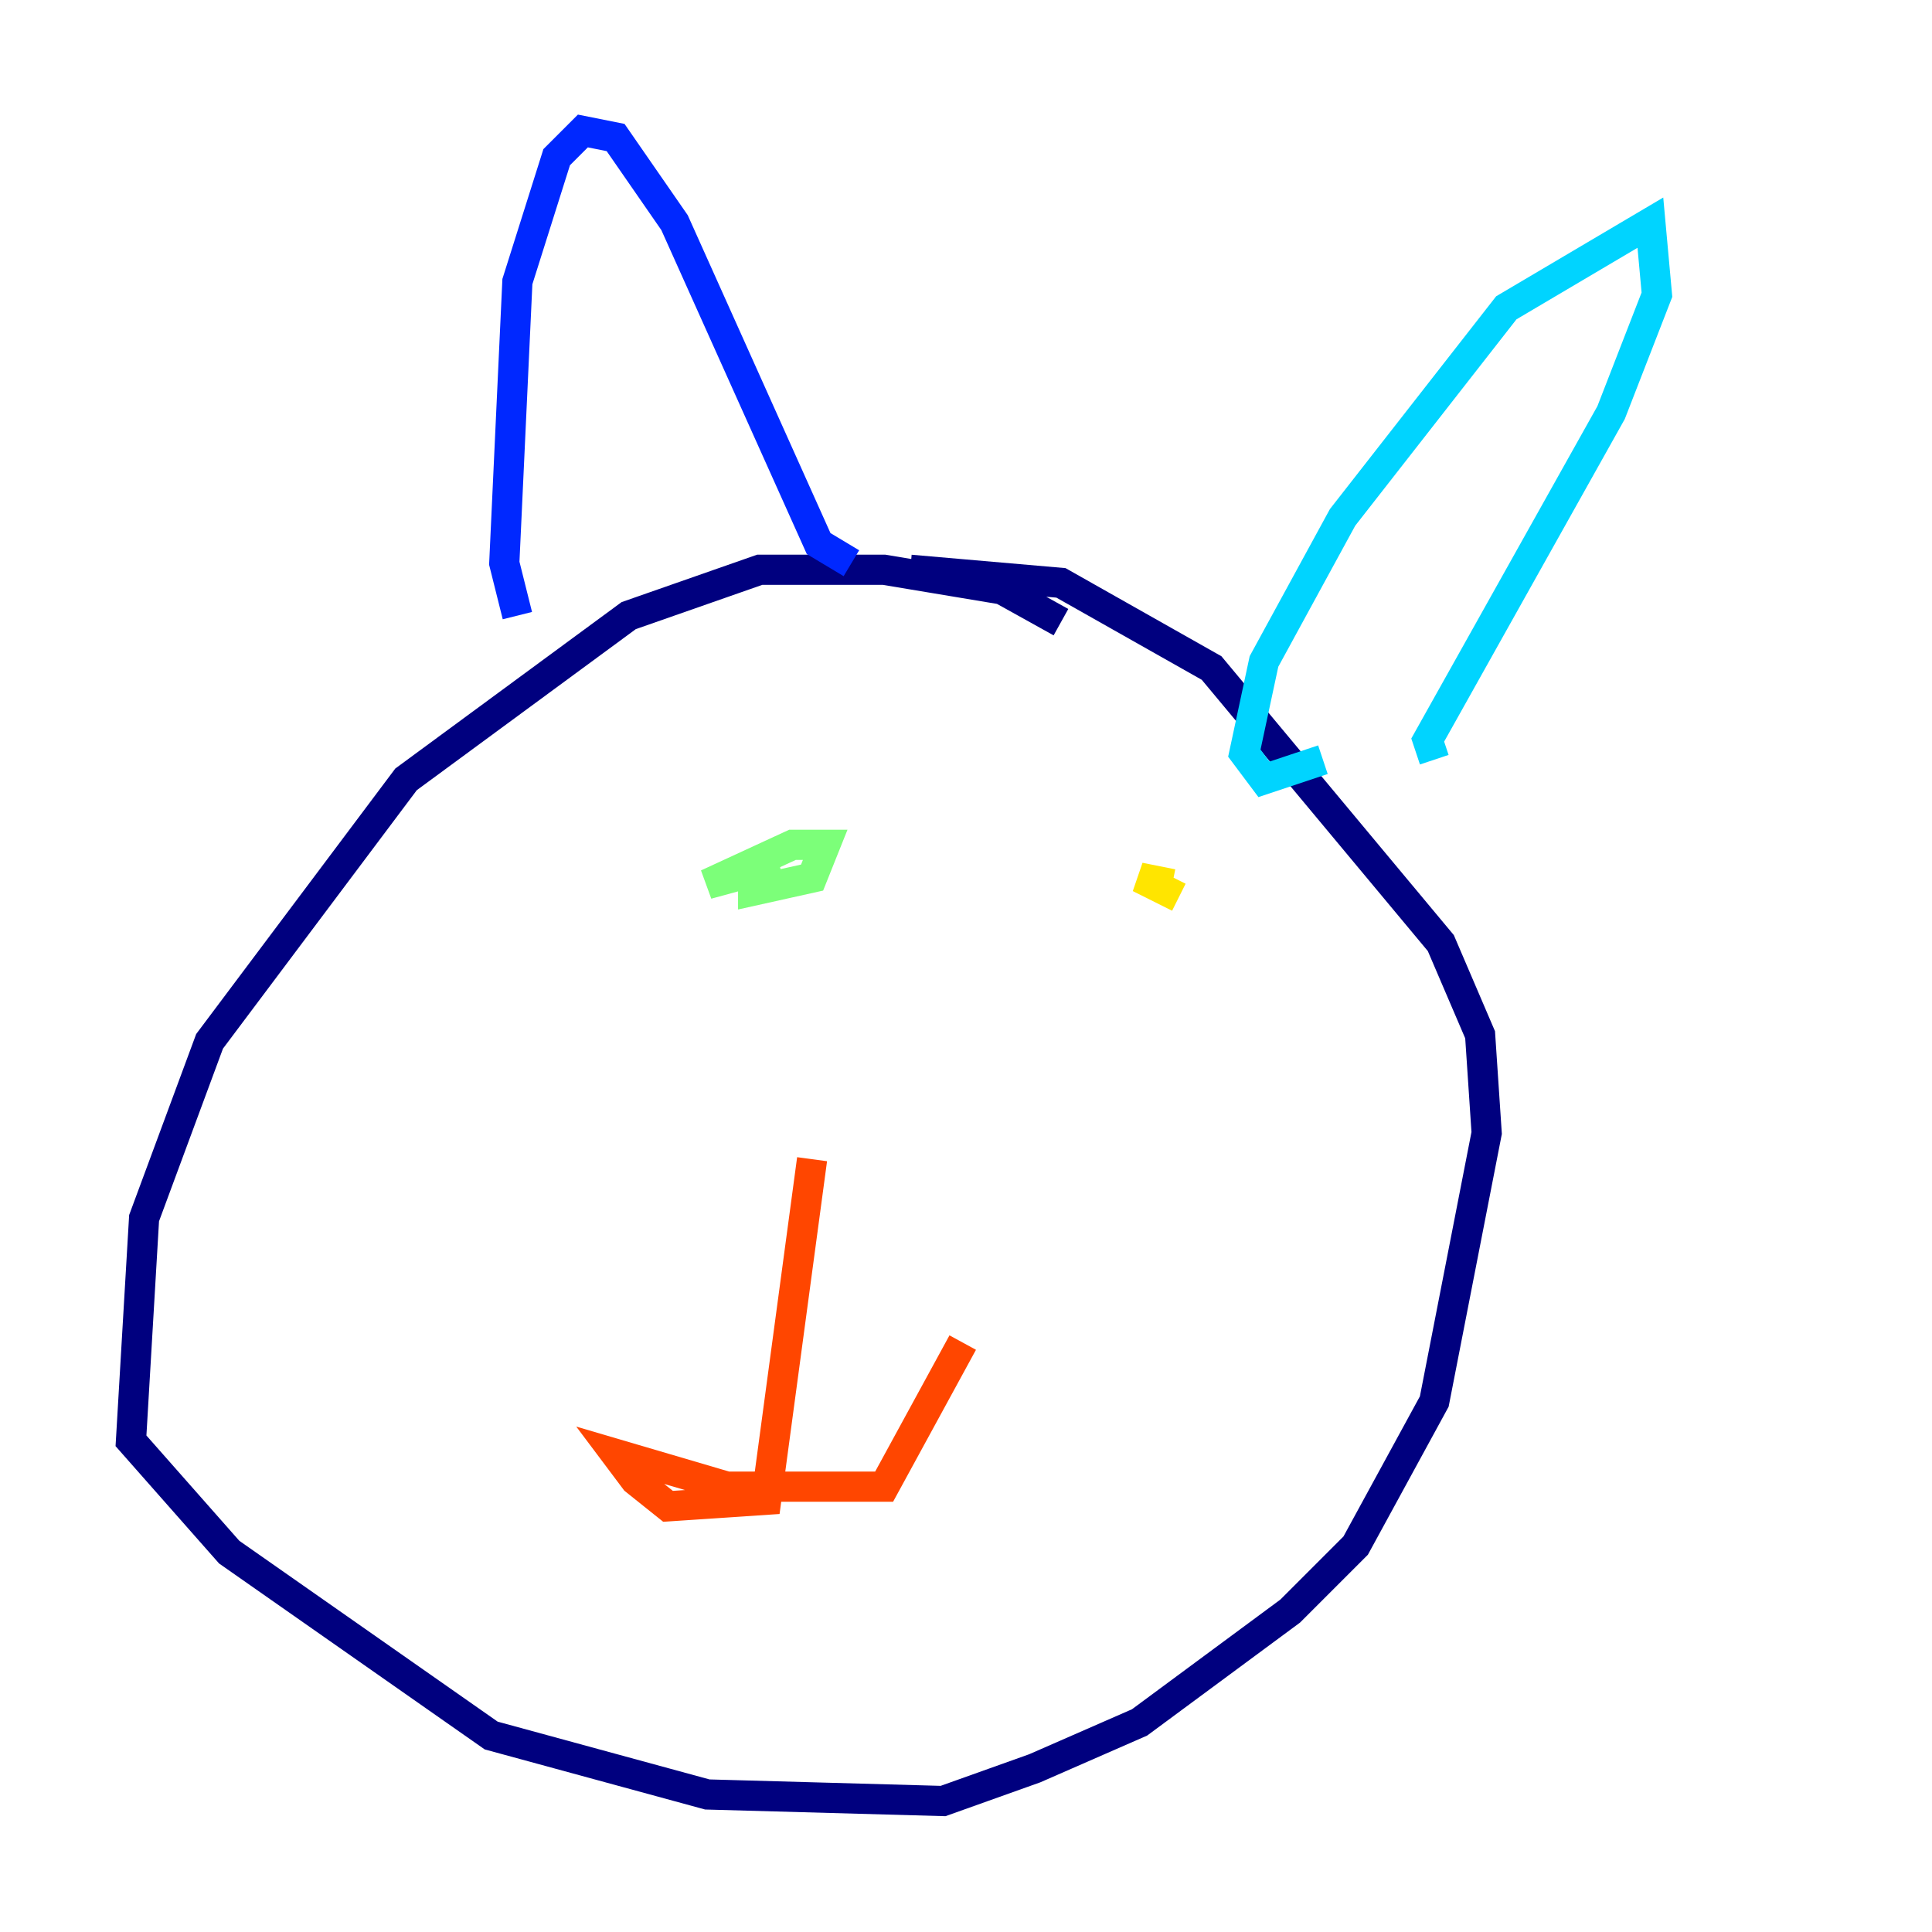 <?xml version="1.0" encoding="utf-8" ?>
<svg baseProfile="tiny" height="128" version="1.2" viewBox="0,0,128,128" width="128" xmlns="http://www.w3.org/2000/svg" xmlns:ev="http://www.w3.org/2001/xml-events" xmlns:xlink="http://www.w3.org/1999/xlink"><defs /><polyline fill="none" points="70.291,41.22 66.386,39.051 58.576,37.749 50.332,37.749 41.654,40.786 26.902,51.634 13.885,68.99 9.546,80.705 8.678,95.458 15.186,102.834 32.542,114.983 46.861,118.888 62.481,119.322 68.556,117.153 75.498,114.115 85.478,106.739 89.817,102.4 95.024,92.854 98.495,75.064 98.061,68.556 95.458,62.481 80.271,44.258 70.291,38.617 60.312,37.749" stroke="#00007f" stroke-width="2" /><polyline fill="none" points="34.278,40.786 33.41,37.315 34.278,18.658 36.881,10.414 38.617,8.678 40.786,9.112 44.691,14.752 54.237,36.014 56.407,37.315" stroke="#0028ff" stroke-width="2" /><polyline fill="none" points="87.647,50.332 83.742,51.634 82.441,49.898 83.742,43.824 88.949,34.278 99.797,20.393 109.342,14.752 109.776,19.525 106.739,27.336 94.59,49.031 95.024,50.332" stroke="#00d4ff" stroke-width="2" /><polyline fill="none" points="51.634,57.275 46.861,58.576 52.502,55.973 54.671,55.973 53.803,58.142 49.898,59.01 49.898,56.841" stroke="#7cff79" stroke-width="2" /><polyline fill="none" points="77.668,58.576 75.498,58.142 78.102,59.444" stroke="#ffe500" stroke-width="2" /><polyline fill="none" points="53.803,76.8 50.766,99.363 44.258,99.797 42.088,98.061 40.786,96.325 48.163,98.495 58.576,98.495 63.783,88.949" stroke="#ff4600" stroke-width="2" /><polyline fill="none" points="55.105,77.234 55.105,77.234" stroke="#7f0000" stroke-width="2" /></svg>